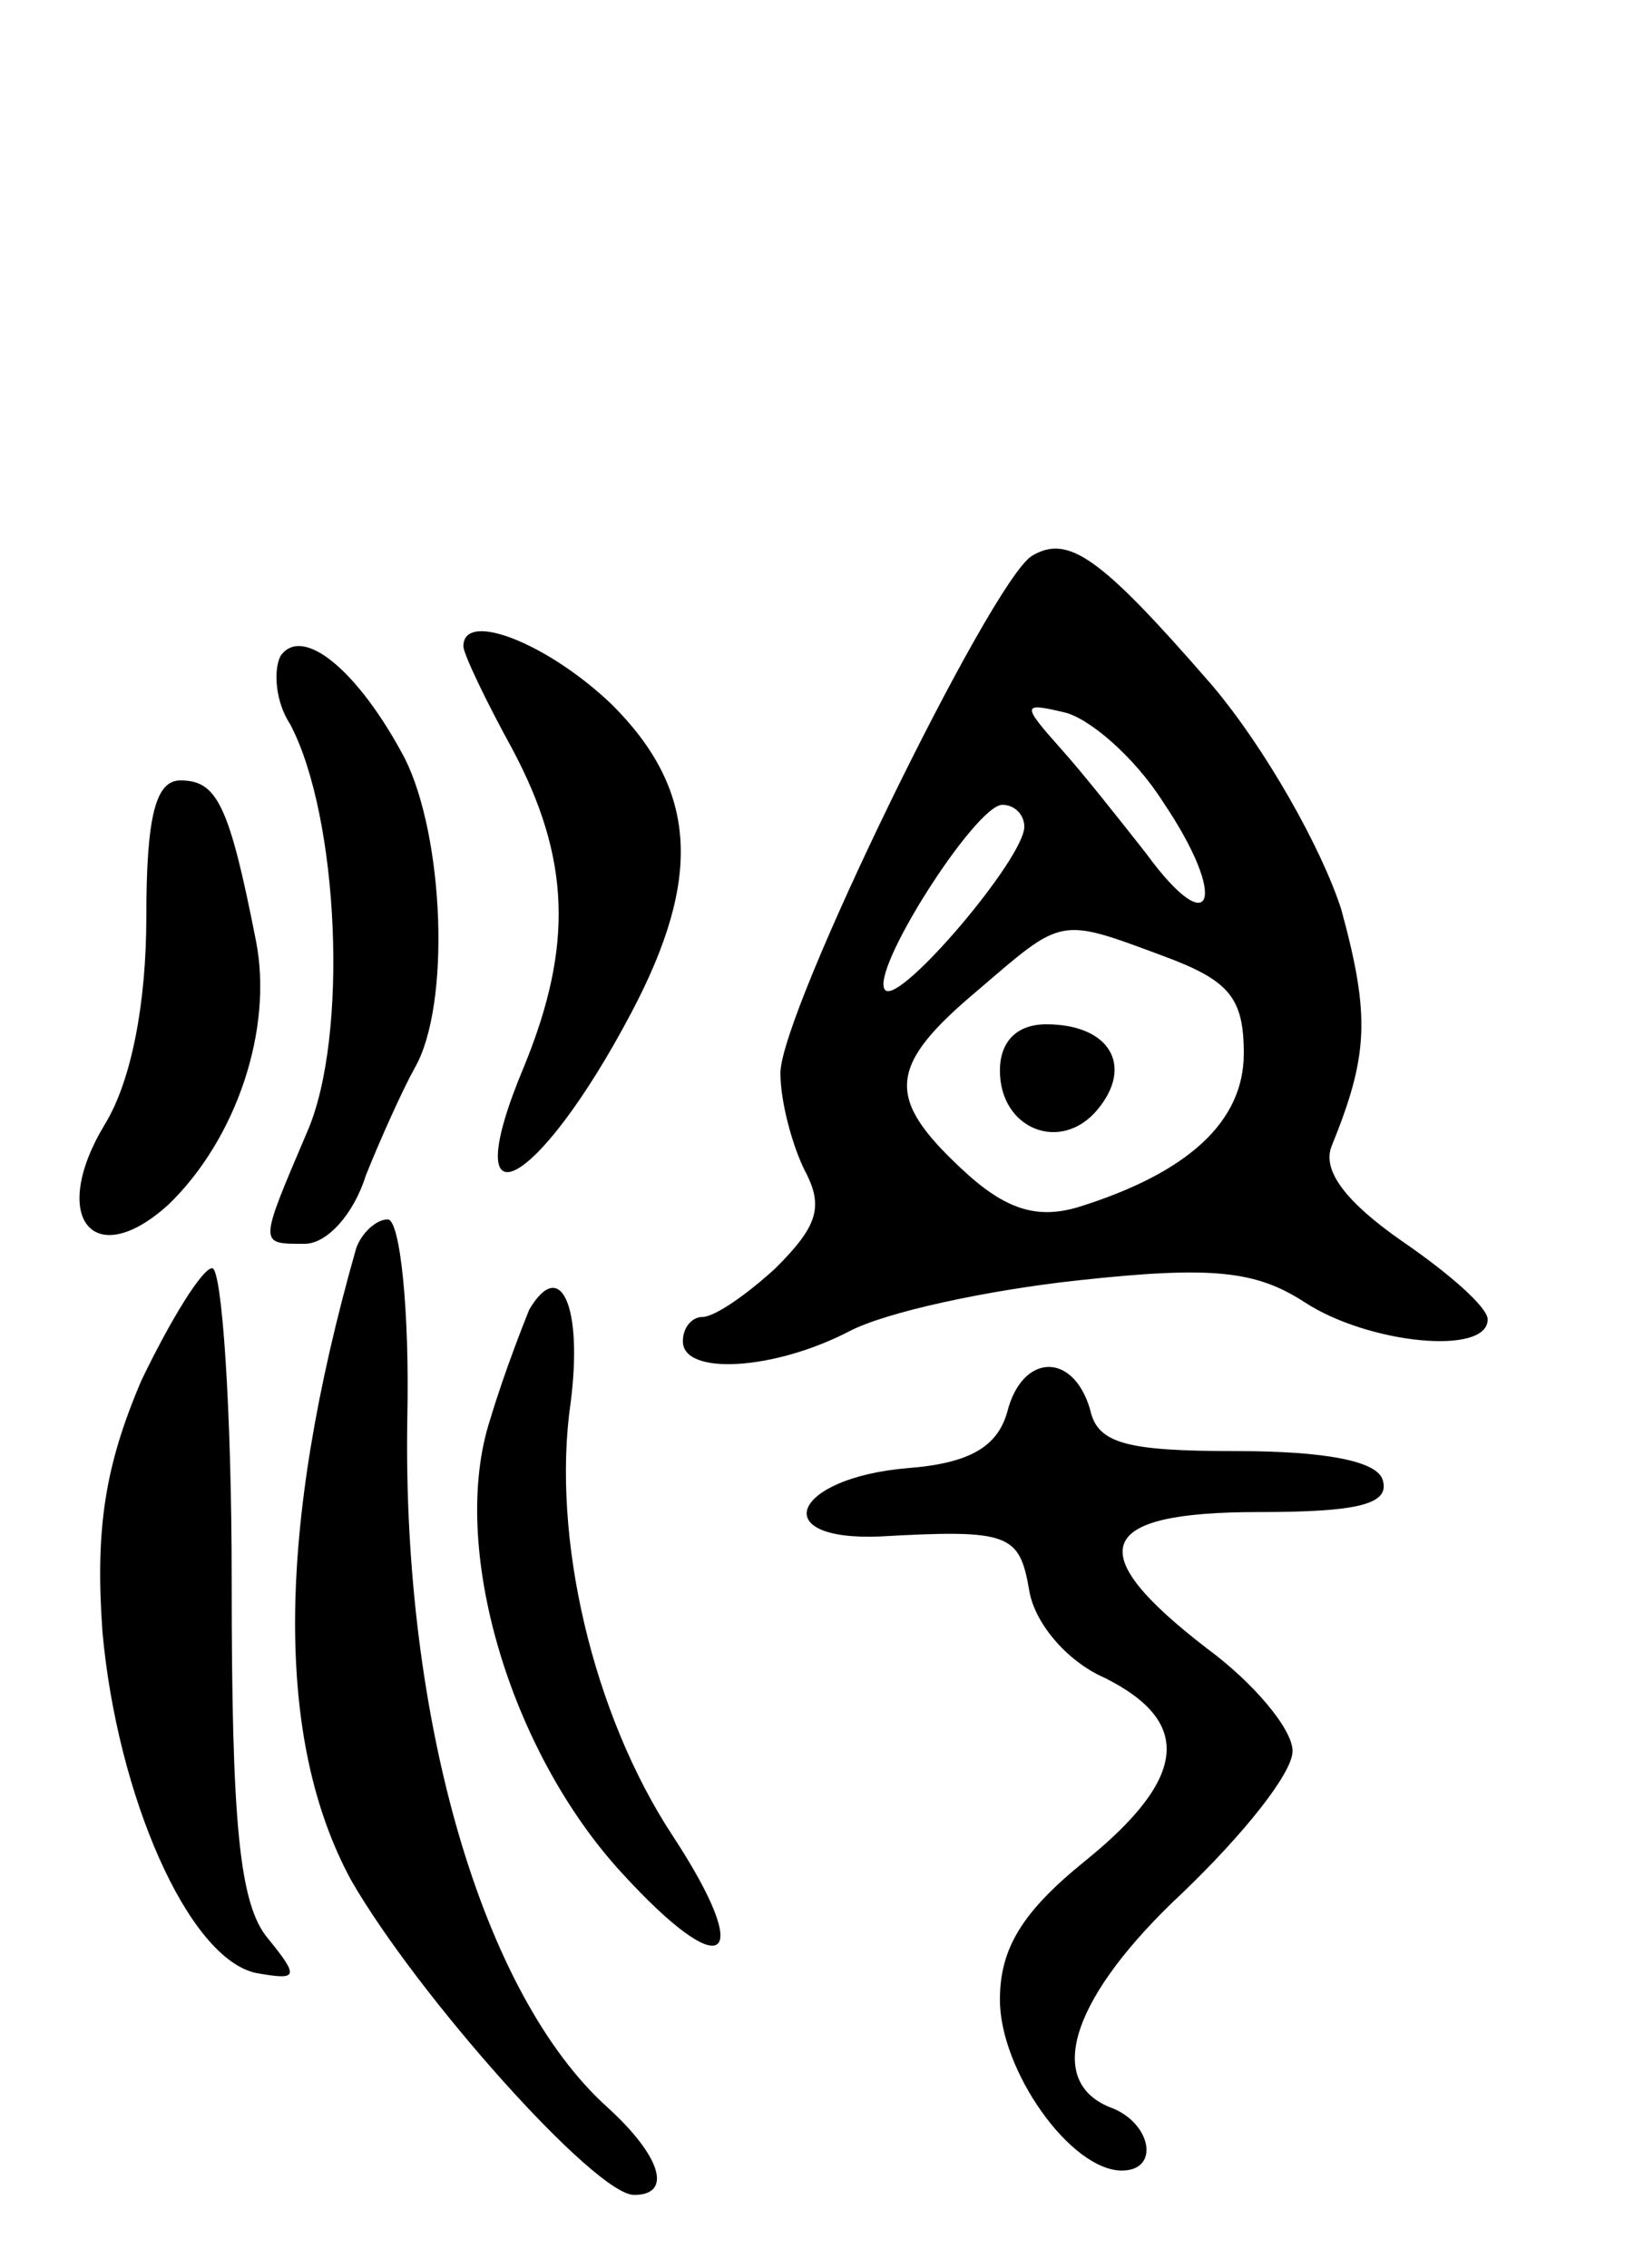 <svg version="1.0" xmlns="http://www.w3.org/2000/svg"
 width="67pt" height="93pt" viewBox="0 0 67 93"
 preserveAspectRatio="xMidYMid meet">
<g transform="translate(0,93) scale(0.1,-0.1)"
fill="#000000" stroke="none">
<path d="M423 702 c-17 -11 -103 -187 -103 -212 0 -12 5 -30 10 -40 8 -15 5
-23 -12 -40 -12 -11 -25 -20 -30 -20 -4 0 -8 -4 -8 -10 0 -14 37 -12 68 4 15
8 57 17 94 21 55 6 73 4 93 -9 26 -17 75 -22 75 -7 0 5 -16 19 -35 32 -23 16
-33 29 -29 39 15 37 16 53 4 97 -8 25 -31 66 -53 92 -46 53 -59 62 -74 53z
m54 -101 c27 -40 20 -58 -7 -21 -11 14 -26 33 -35 43 -16 18 -16 19 1 15 10
-2 29 -18 41 -37z m-57 -10 c0 -13 -51 -73 -57 -67 -7 7 37 76 48 76 5 0 9 -4
9 -9z m57 -53 c27 -10 33 -17 33 -40 0 -28 -23 -49 -68 -63 -17 -5 -30 -1 -48
16 -31 29 -30 42 7 73 35 30 33 30 76 14z"/>
<path d="M410 491 c0 -24 25 -34 40 -16 15 18 5 35 -21 35 -12 0 -19 -7 -19
-19z"/>
<path d="M115 661 c-3 -6 -2 -19 4 -28 20 -38 24 -128 7 -167 -20 -47 -20 -46
-1 -46 9 0 20 12 25 28 6 15 15 35 20 44 15 26 12 95 -4 127 -19 36 -42 55
-51 42z"/>
<path d="M190 665 c0 -3 9 -22 20 -42 24 -45 25 -81 5 -130 -29 -69 5 -52 44
22 29 55 27 91 -8 126 -26 25 -61 39 -61 24z"/>
<path d="M60 554 c0 -35 -6 -67 -17 -85 -23 -38 -5 -61 26 -33 28 27 43 72 36
108 -11 56 -16 66 -31 66 -10 0 -14 -14 -14 -56z"/>
<path d="M146 418 c-33 -116 -33 -202 -2 -259 27 -47 100 -129 116 -129 16 0
11 16 -11 36 -51 46 -84 158 -82 282 1 45 -3 82 -8 82 -5 0 -11 -6 -13 -12z"/>
<path d="M58 364 c-15 -35 -19 -61 -16 -103 6 -67 35 -134 63 -140 17 -3 18
-2 5 14 -12 14 -15 48 -15 147 0 70 -4 128 -8 128 -4 0 -17 -21 -29 -46z"/>
<path d="M217 393 c-2 -5 -10 -25 -16 -45 -17 -52 8 -136 54 -186 42 -46 55
-37 21 15 -33 50 -50 123 -42 178 5 39 -4 60 -17 38z"/>
<path d="M413 351 c-4 -14 -15 -21 -41 -23 -47 -4 -58 -30 -11 -28 53 3 57 1
61 -22 2 -13 15 -29 31 -36 36 -18 34 -41 -8 -75 -26 -21 -35 -36 -35 -57 0
-29 29 -70 50 -70 16 0 12 20 -5 26 -27 11 -15 46 30 88 25 24 45 49 45 58 0
9 -16 28 -35 42 -52 40 -46 56 21 56 40 0 54 3 51 13 -2 8 -24 12 -60 12 -45
0 -57 3 -60 17 -7 24 -28 23 -34 -1z"/>
</g>
</svg>
